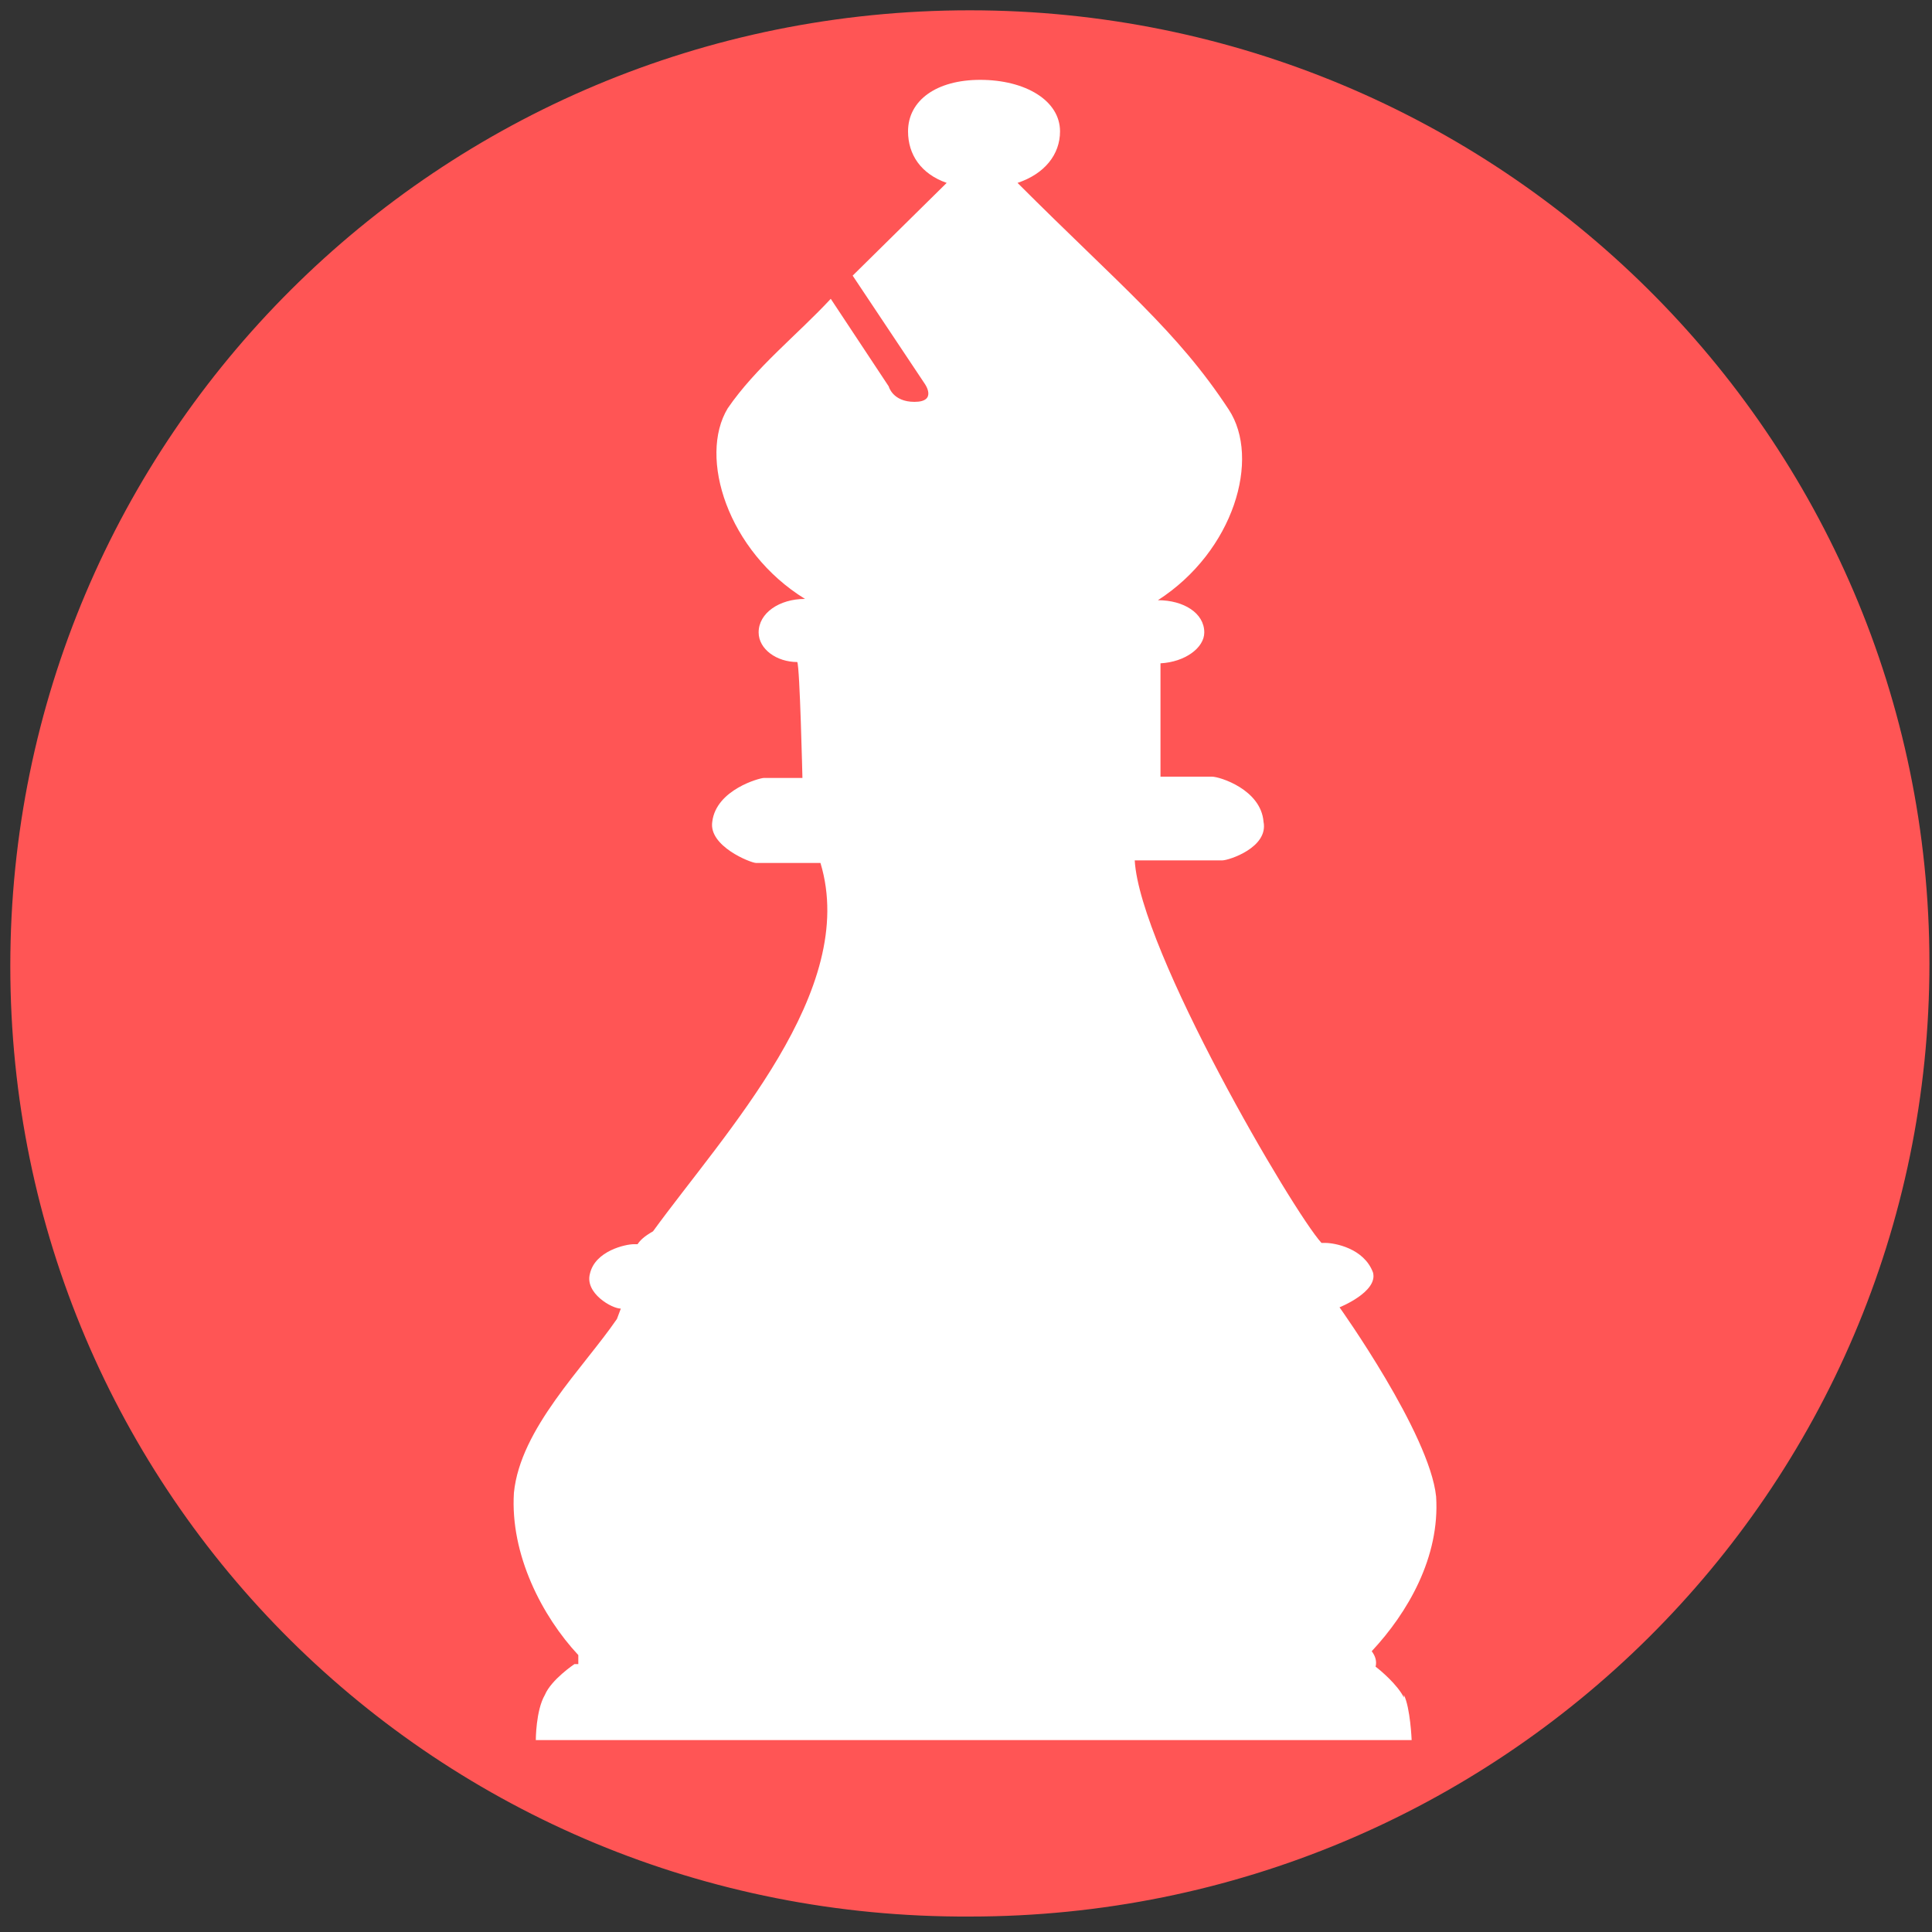 <svg xmlns="http://www.w3.org/2000/svg" width="150" height="150"><rect width="100%" height="100%" fill="#333333" stroke="none"/><path d="M149.8 74.8c0 41-33.4 74-74.5 74C34 149 .8 116 .8 75S34 .8 75.3.8c41 0 74.5 33 74.5 74z" fill="#f55"/><g fill="#fff"><path d="M109 131.6c.5 1 .6 3.5.6 3.5h-68s0-2.3.7-3.5c.5-1.2 2.3-2.4 2.3-2.4h.3v-.7c-2.8-3-5.3-7.8-5-12.6.5-5 5.4-9.7 8-13.5l.3-.8c-.7 0-2.8-1.2-2.4-2.7.4-1.8 2.8-2.3 3.4-2.3h.3c.2-.3.5-.6 1.2-1 5.6-7.7 16-18.7 13-28.6h-5c-.4 0-3.7-1.3-3.4-3.2.3-2.5 3.7-3.4 4-3.4h3s-.2-8.6-.4-9c-1.6 0-3-1-3-2.3 0-1.5 1.6-2.6 3.6-2.6-6-3.7-8.3-11-6-14.8 2.2-3.2 5.4-5.7 8-8.5l4.5 6.8s.3 1.2 2 1.2c1.8 0 .8-1.4.8-1.4l-5.6-8.4 7.3-7.2c-2-.7-3-2.2-3-4 0-2.4 2.2-4 5.6-4 3.5 0 6.2 1.6 6.2 4 0 1.8-1.2 3.3-3.3 4 8 8 12.4 11.5 16.4 17.6 2.5 3.8.4 11-5.5 14.8 2 0 3.6 1 3.6 2.5 0 1.2-1.5 2.3-3.4 2.4v8.8h4c.6 0 3.8 1 4 3.5.4 2-2.7 3-3.2 3h-6.8c.4 7 12.3 27.3 14.5 29.7h.3c.7 0 3 .4 3.7 2.3.4 1.5-2.6 2.7-2.6 2.7s7 9.8 7.5 14.7c.3 4.7-2.2 9-5 12 .3.4.4.8.3 1.2.4.3 1.7 1.4 2.2 2.4z"/></g></svg>